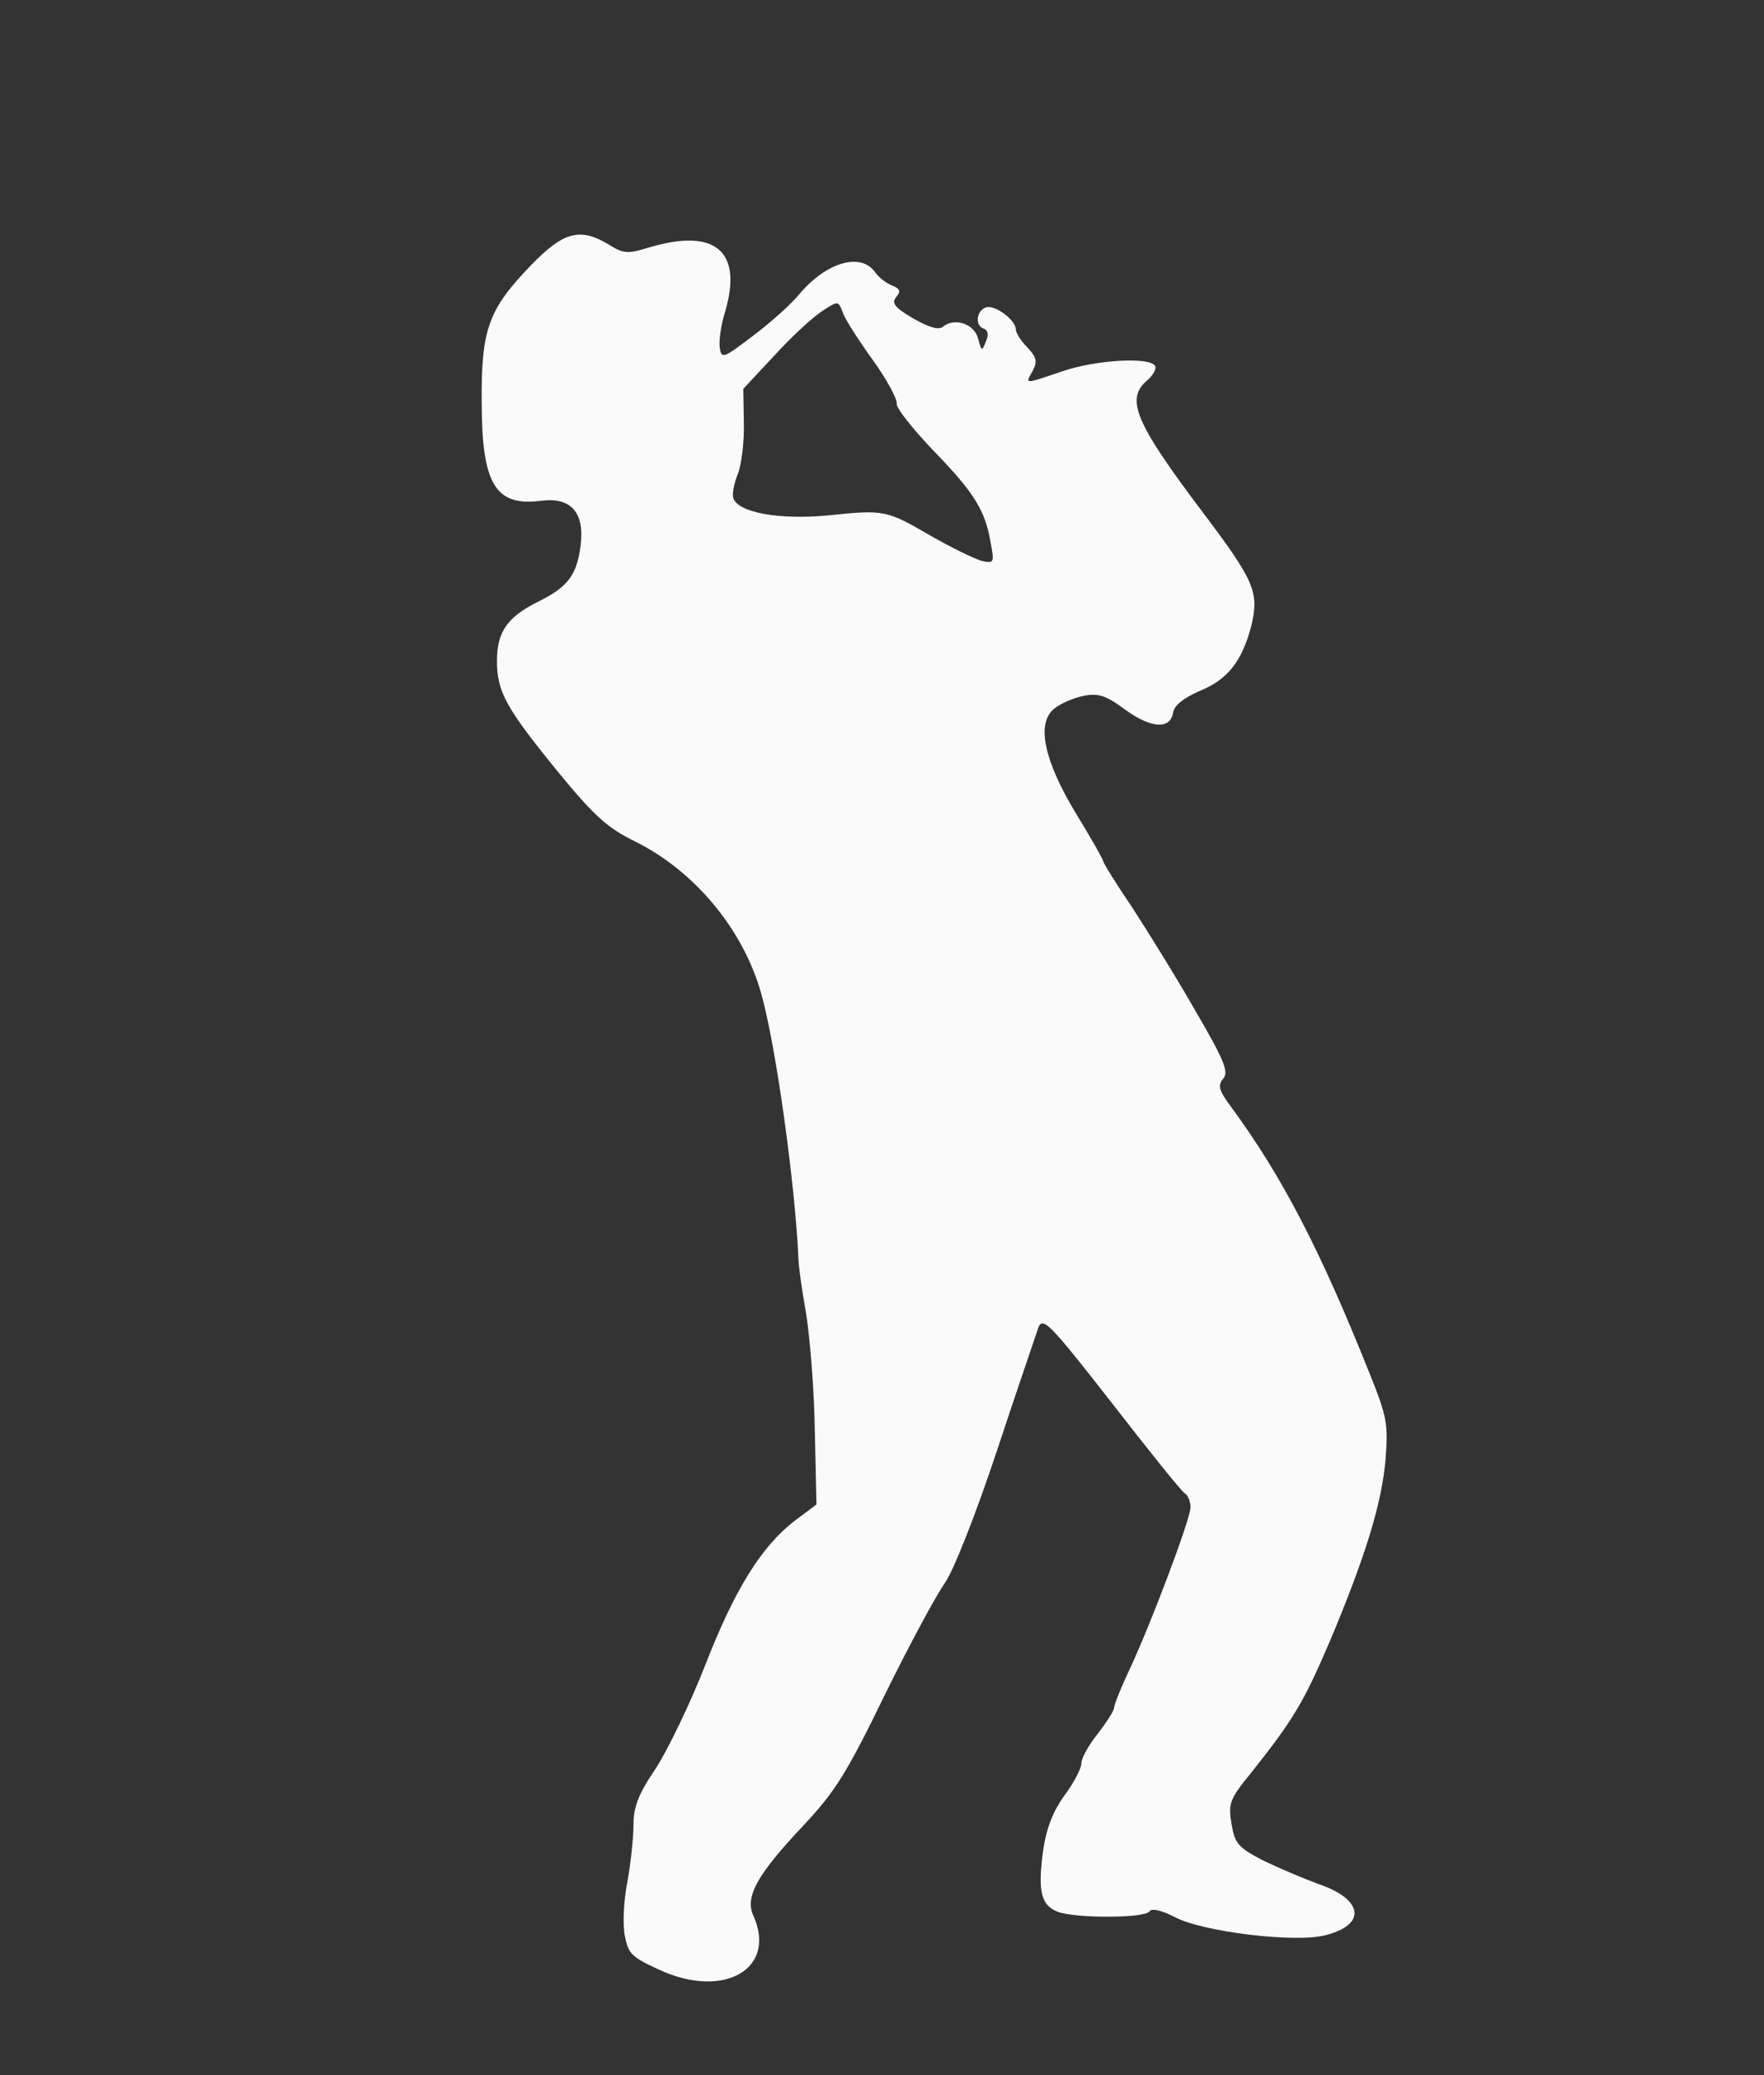 <?xml version="1.0" standalone="no"?>
<!DOCTYPE svg PUBLIC "-//W3C//DTD SVG 20010904//EN"
 "http://www.w3.org/TR/2001/REC-SVG-20010904/DTD/svg10.dtd">
<svg version="1.0" xmlns="http://www.w3.org/2000/svg"
 width="40.8" height="48" viewBox="0 0 323 380"
 preserveAspectRatio="xMidYMid meet">
	<rect x="0" y="0" width="323" height="380" fill="#333333" stroke="none"/>
	<g transform="translate(0,380) scale(0.1,-0.1)"
fill="#fafafa" stroke="none">
		<path d="M972 3314 c-77 -80 -91 -116 -90 -249 0 -152 25 -193 109 -182 55 7
80 -22 72 -83 -7 -53 -23 -75 -78 -102 -56 -28 -75 -55 -75 -108 0 -57 16 -86
113 -205 65 -79 89 -101 140 -126 109 -54 198 -161 231 -279 27 -96 62 -349
68 -485 0 -11 6 -56 14 -100 7 -44 15 -141 16 -215 l3 -135 -40 -30 c-61 -47
-110 -126 -164 -265 -27 -69 -68 -154 -90 -188 -32 -47 -41 -71 -41 -103 0
-23 -5 -70 -11 -104 -7 -34 -9 -79 -5 -99 6 -34 13 -40 63 -63 119 -55 217 2
172 100 -15 34 8 75 92 164 58 62 79 95 149 239 45 92 95 184 110 205 16 23
55 121 95 241 37 112 72 214 76 226 8 22 20 10 134 -136 69 -89 129 -164 135
-167 5 -3 10 -15 10 -25 0 -21 -74 -218 -114 -302 -14 -30 -26 -60 -26 -65 0
-6 -14 -27 -30 -48 -17 -21 -30 -45 -30 -54 0 -10 -14 -36 -31 -59 -21 -29
-33 -60 -39 -101 -10 -74 -4 -100 27 -112 32 -12 160 -12 168 1 4 6 22 2 47
-11 52 -27 220 -47 274 -33 77 19 71 66 -12 94 -27 10 -72 29 -101 43 -46 24
-52 31 -58 67 -6 38 -4 45 37 95 77 97 95 128 142 237 66 157 96 254 103 335
5 66 3 78 -30 160 -90 225 -159 358 -252 485 -23 31 -26 40 -15 53 10 12 2 33
-50 122 -34 60 -87 145 -116 190 -30 44 -54 83 -54 86 0 3 -22 42 -49 86 -59
97 -74 166 -41 193 12 10 36 20 55 24 27 5 41 0 76 -26 47 -34 82 -36 87 -5 2
13 18 26 47 39 53 21 79 55 96 119 15 63 7 82 -91 212 -122 162 -139 204 -100
238 12 10 18 22 15 27 -10 17 -109 11 -170 -10 -71 -24 -68 -24 -54 1 9 17 7
25 -10 43 -12 12 -21 27 -21 33 0 17 -39 46 -55 40 -18 -7 -20 -34 -3 -39 7
-3 9 -11 3 -24 -7 -18 -8 -17 -14 6 -7 27 -43 39 -64 22 -8 -7 -25 -2 -55 15
-34 20 -40 28 -31 39 9 11 7 15 -7 21 -11 4 -25 15 -32 25 -26 36 -88 18 -137
-39 -14 -18 -53 -53 -85 -77 -55 -42 -59 -44 -62 -23 -2 12 2 42 10 67 32 110
-18 153 -139 117 -39 -12 -47 -12 -74 5 -53 32 -83 24 -143 -38z m626 -173
c26 -36 45 -72 44 -80 -2 -7 28 -45 66 -85 75 -77 96 -110 106 -170 7 -37 6
-38 -17 -33 -13 4 -55 24 -93 46 -81 47 -84 48 -190 37 -86 -8 -161 5 -171 31
-3 7 1 28 8 45 7 18 12 60 11 94 l-1 62 57 61 c31 34 70 70 87 81 30 20 30 19
38 -2 4 -12 29 -51 55 -87z"/>
	</g>
</svg>
